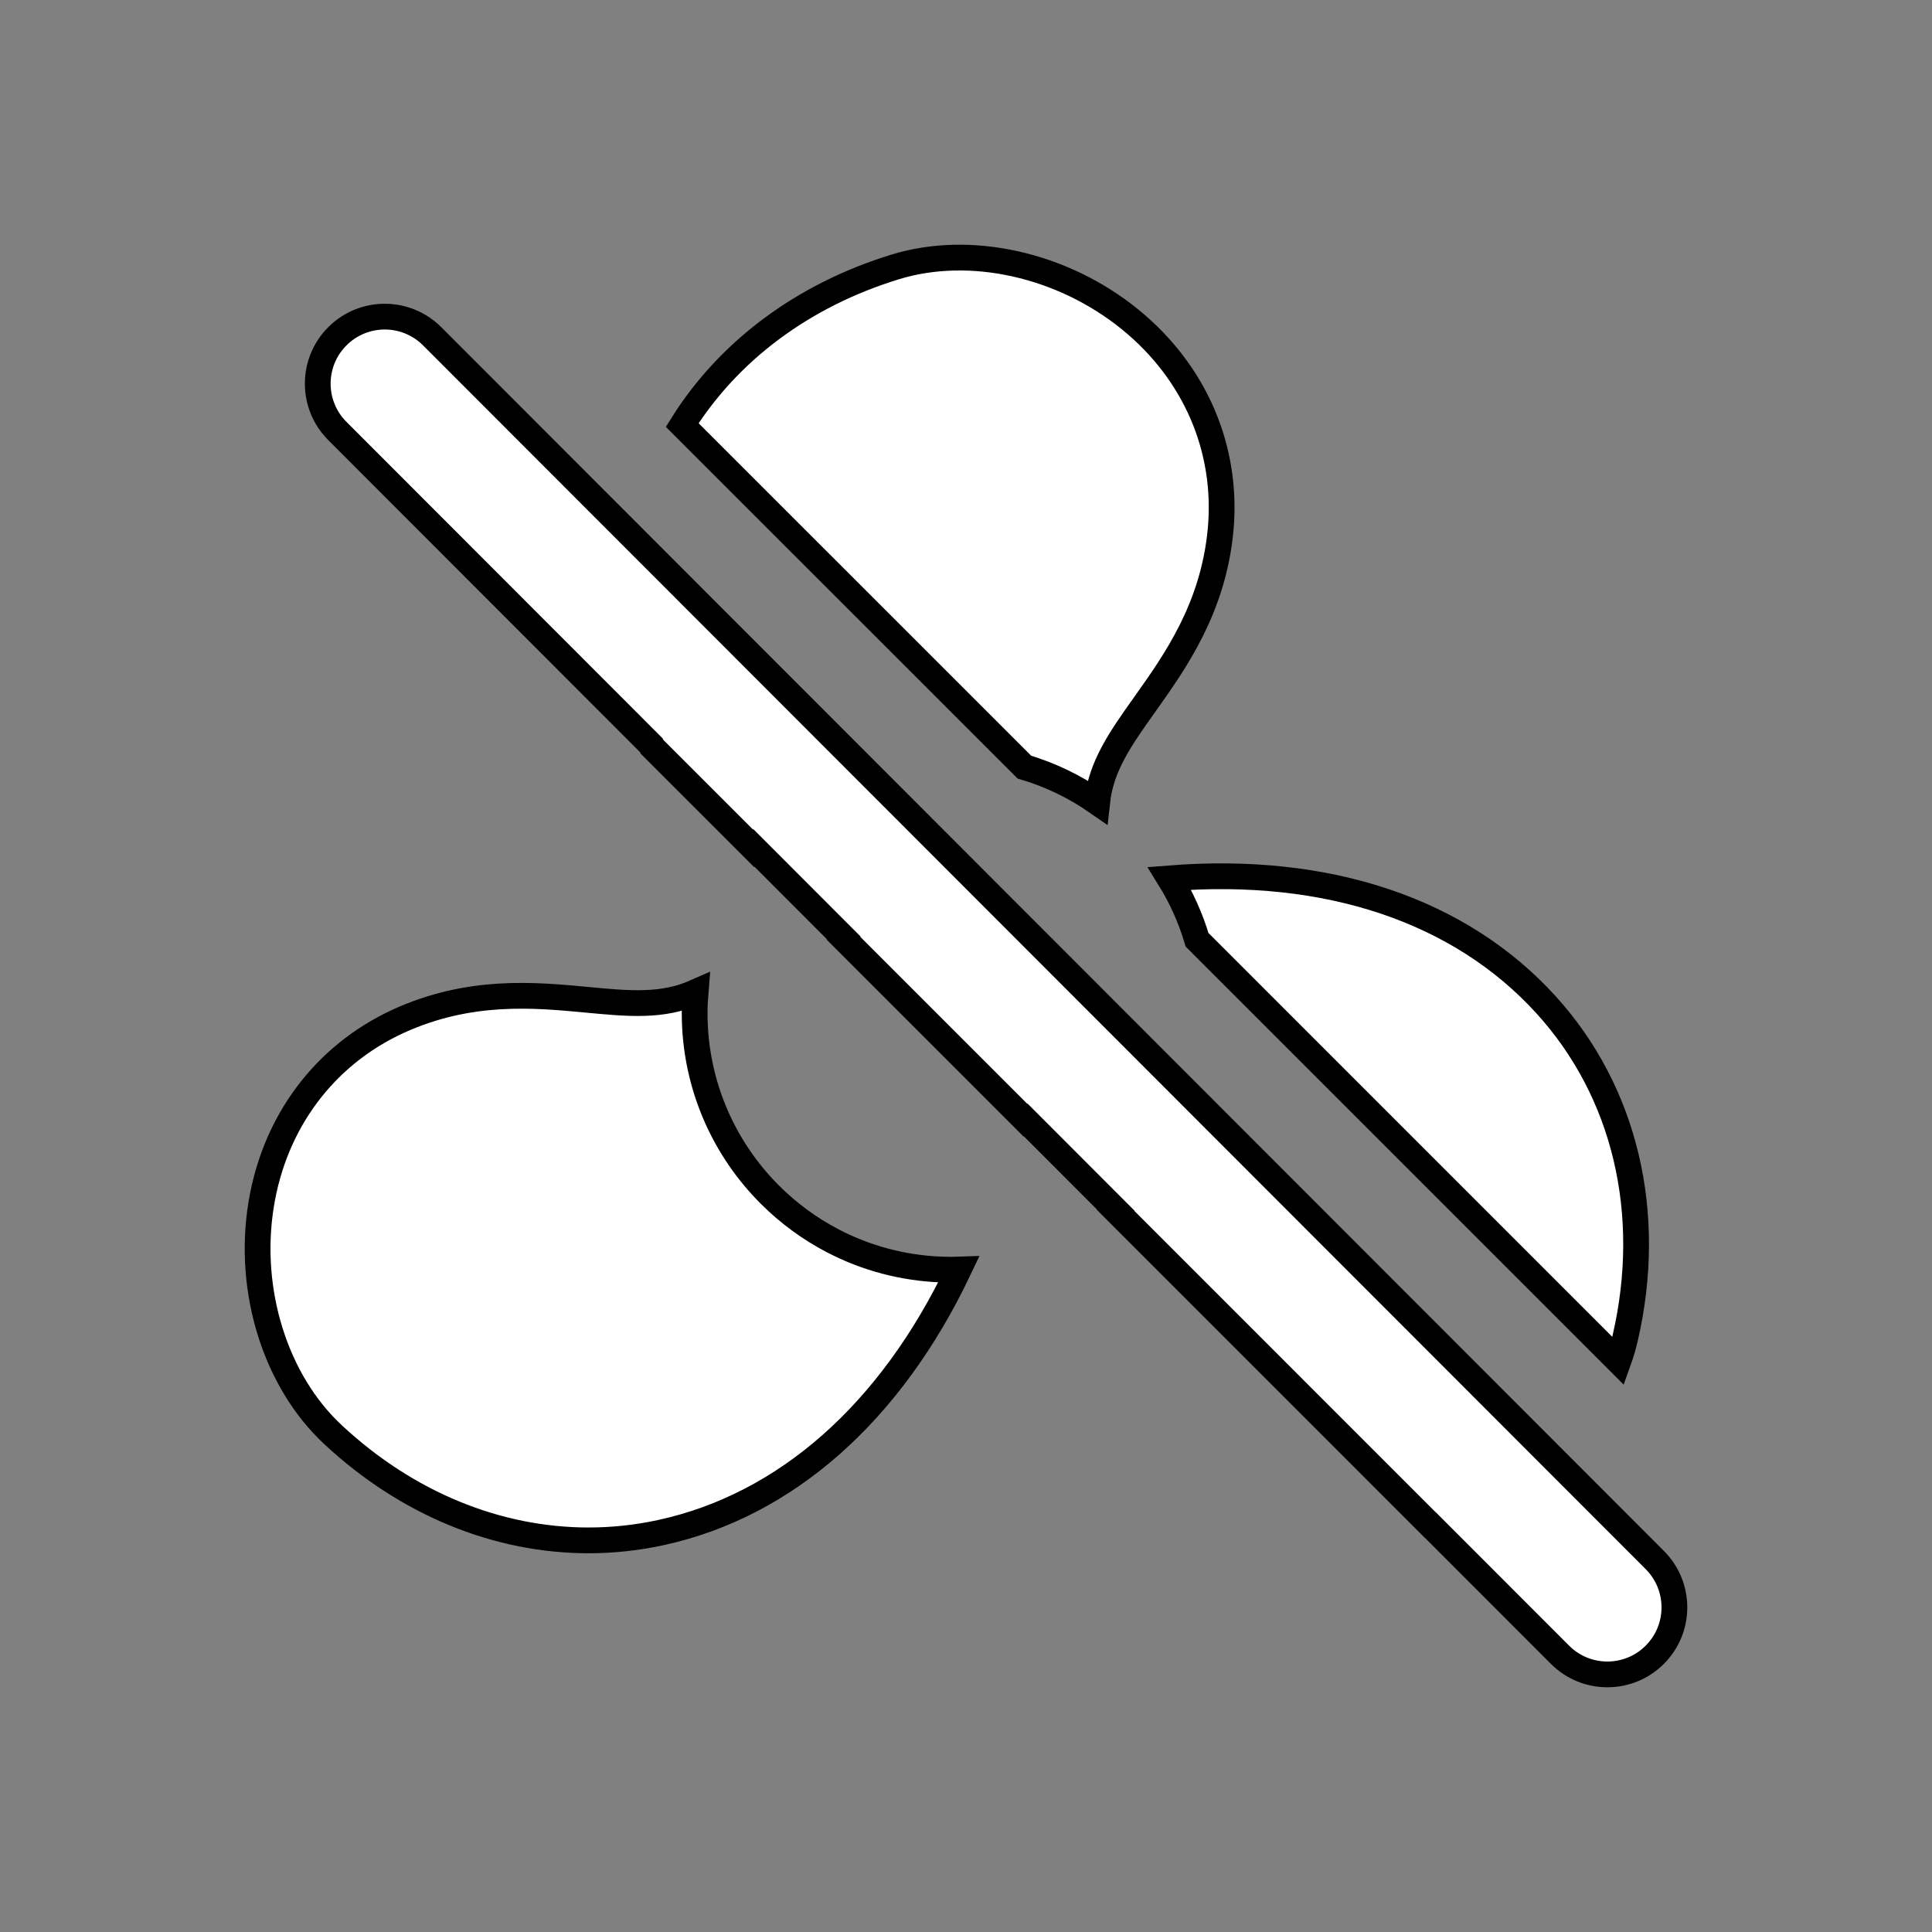 <svg id="vector" xmlns="http://www.w3.org/2000/svg" width="75" height="75" viewBox="0 0 75 75"><rect x="0" y="0" width="75" height="75" fill="#808080" stroke="none"/><path fill="#FFFFFF" d="M16.665,12.949L16.776,13.054L64.238,60.559C65.254,61.575 65.254,63.222 64.238,64.238C63.258,65.218 61.692,65.253 60.67,64.343L60.559,64.238L55.523,59.198C55.522,59.198 55.521,59.199 55.519,59.199L43.302,46.98L43.31,46.973L39.845,43.504C39.841,43.507 39.837,43.51 39.833,43.512L32.742,36.42L32.752,36.406L29.287,32.937C29.283,32.942 29.279,32.947 29.274,32.952L25.304,28.983L25.288,28.934L13.097,16.732C12.081,15.717 12.081,14.069 13.097,13.054C14.077,12.074 15.643,12.039 16.665,12.949ZM27.002,38.516C26.98,38.785 26.966,39.056 26.966,39.329C26.966,40.752 27.265,42.128 27.828,43.389C28.319,44.486 29.008,45.497 29.883,46.372C30.614,47.103 31.439,47.705 32.331,48.17C33.624,48.844 35.058,49.228 36.55,49.283L36.924,49.29L37.072,49.287L37.22,49.282C34.581,54.83 30.516,58.436 25.659,59.494C24.726,59.697 23.785,59.797 22.847,59.797C19.303,59.797 15.801,58.371 12.927,55.693C10.696,53.617 9.599,50.118 10.134,46.782C10.648,43.57 12.585,40.97 15.449,39.65C18.22,38.38 20.742,38.619 22.769,38.81C24.423,38.967 25.709,39.087 27.002,38.516ZM60.017,39.005C63.086,42.38 64.207,47.093 63.092,51.934C63.022,52.239 62.933,52.542 62.826,52.84L46.471,36.484C46.222,35.645 45.862,34.843 45.4,34.097C51.521,33.61 56.674,35.328 60.017,39.005ZM43.867,12.397C46.391,14.448 47.673,17.427 47.384,20.567C47.099,23.602 45.631,25.667 44.452,27.327C43.49,28.68 42.743,29.734 42.591,31.139C41.723,30.535 40.771,30.078 39.765,29.779L26.483,16.499C28.279,13.629 31.166,11.461 34.755,10.361C37.668,9.467 41.244,10.266 43.867,12.397Z" stroke-width="1" fill-rule="nonzero" stroke="#00000000" id="path_0"/></svg>